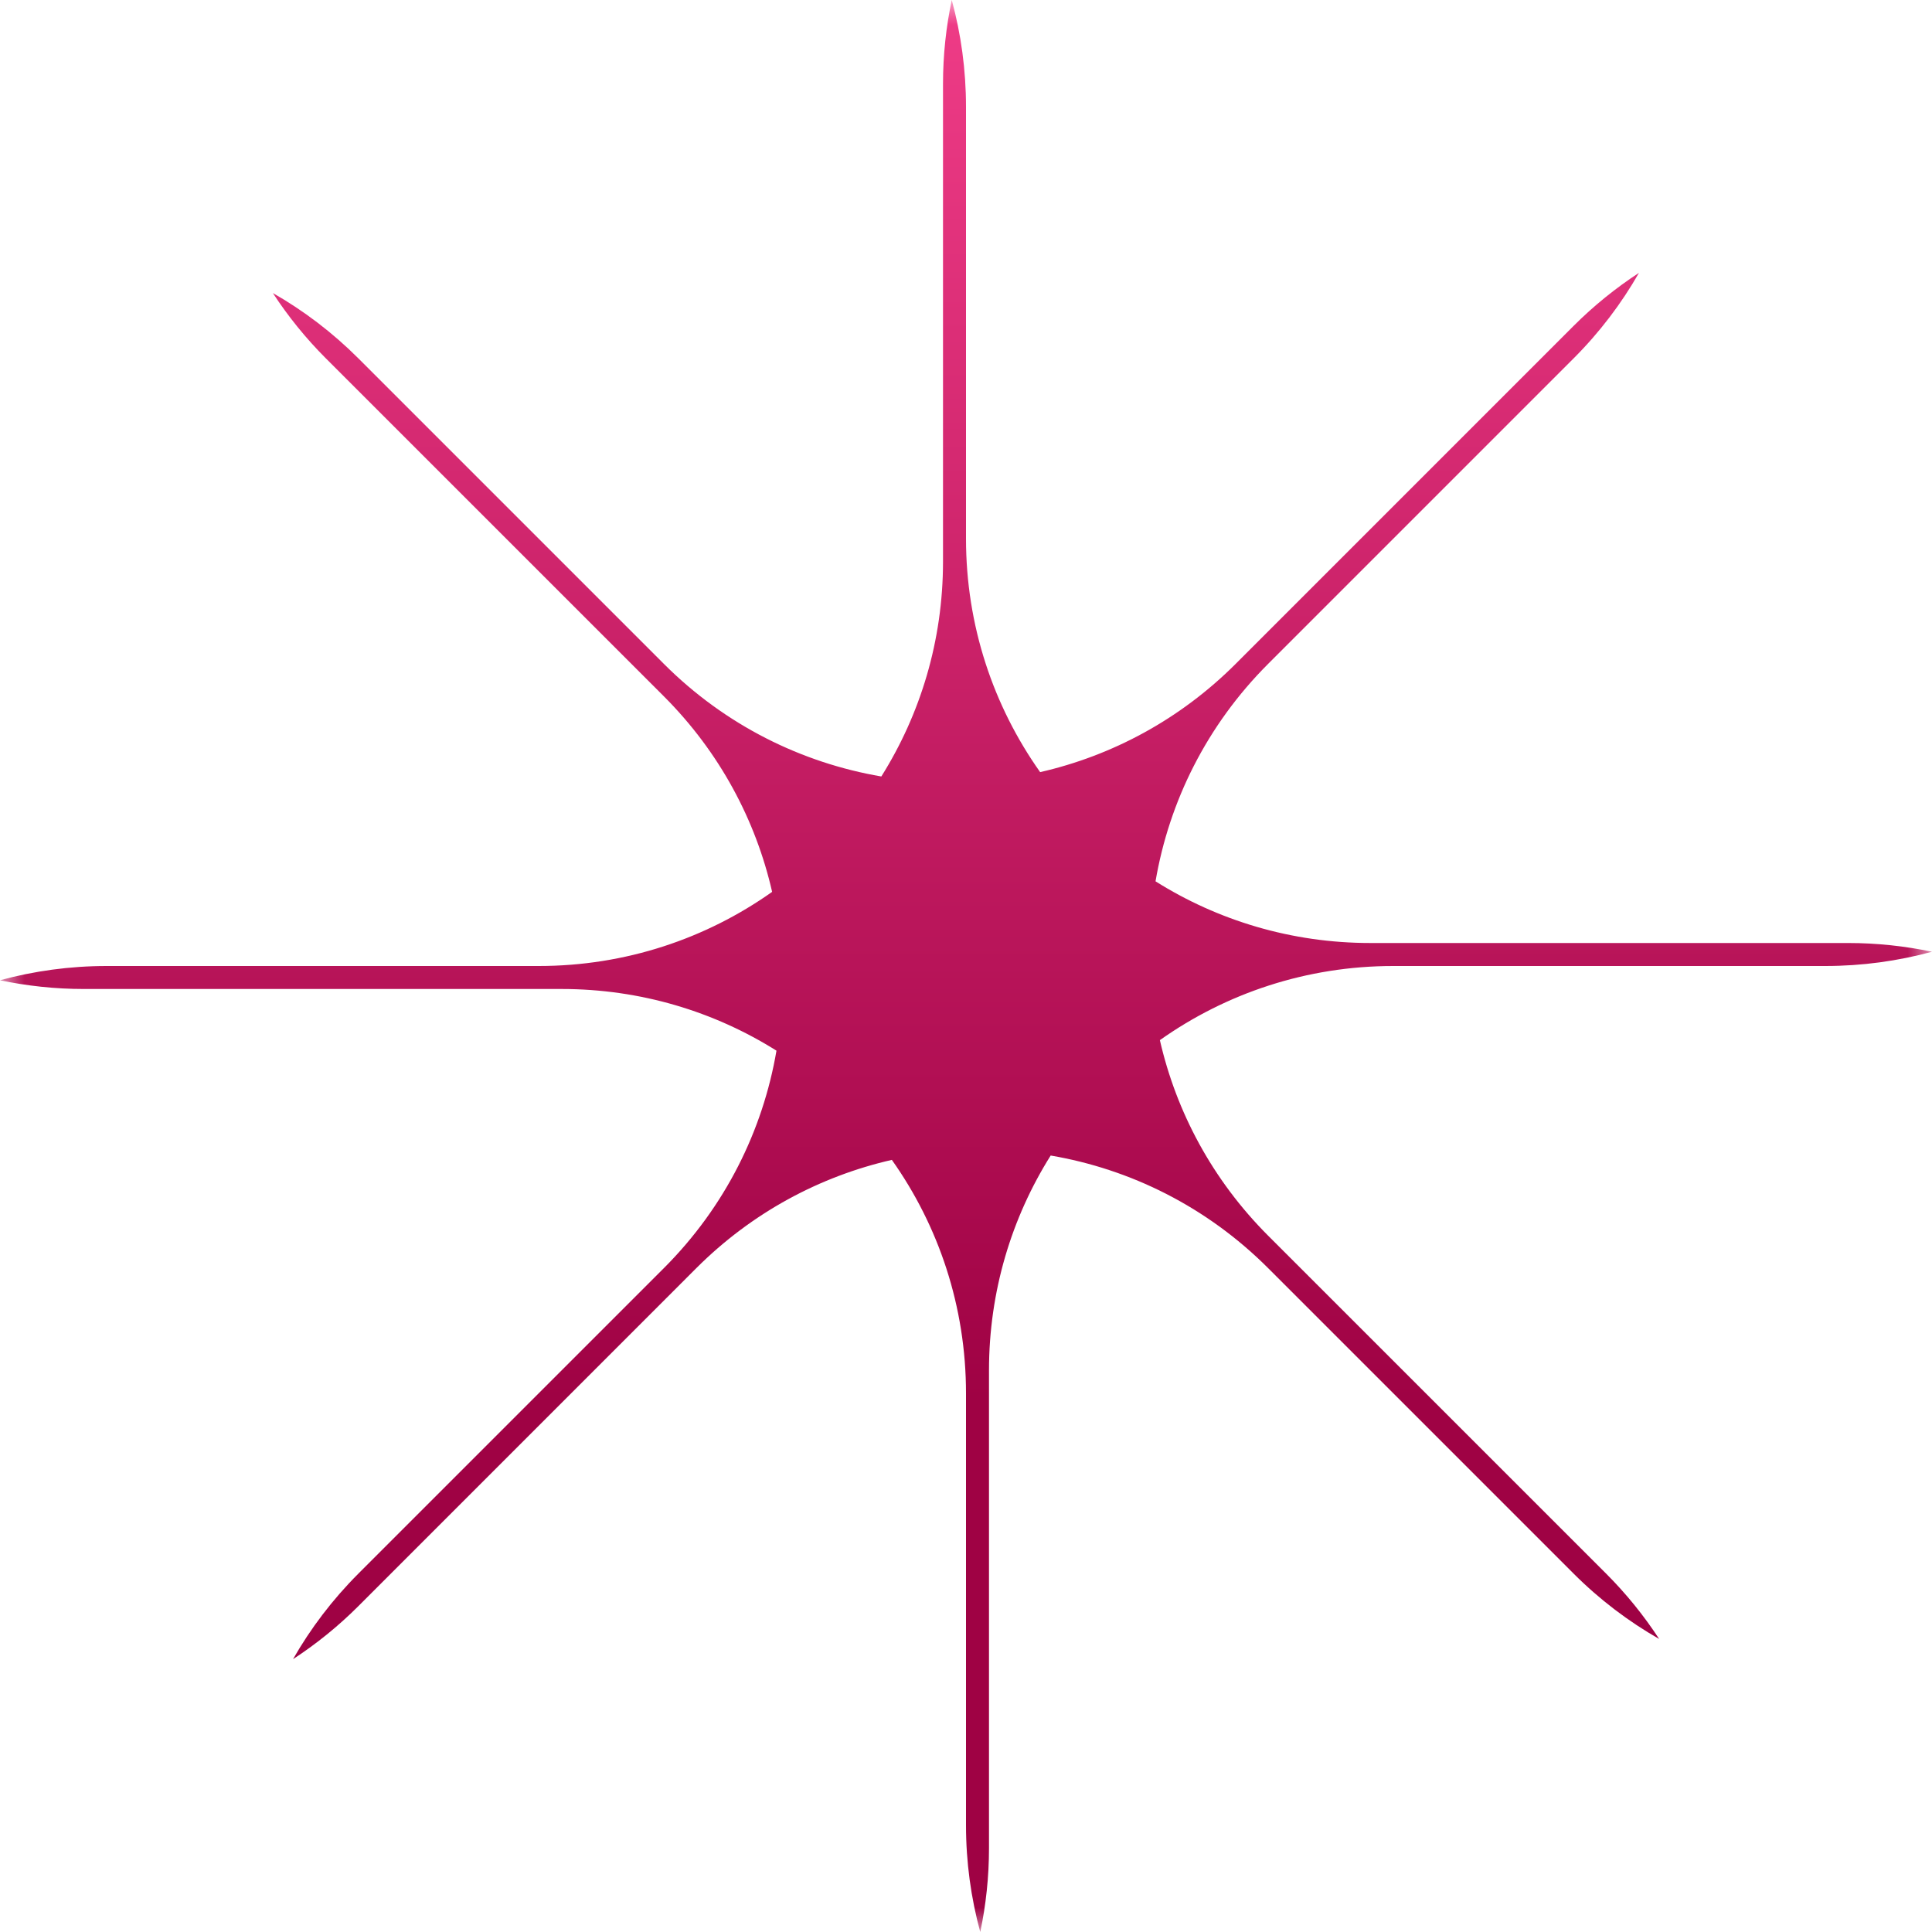 <svg width="40" height="40" viewBox="0 0 40 40" fill="none" xmlns="http://www.w3.org/2000/svg">
<g clip-path="url(#clip0_1_103)">
<mask id="mask0_1_103" style="mask-type:luminance" maskUnits="userSpaceOnUse" x="0" y="0" width="40" height="40">
<path d="M40 0H0V40H40V0Z" fill="white"/>
</mask>
<g mask="url(#mask0_1_103)">
<path fill-rule="evenodd" clip-rule="evenodd" d="M37.788 20C38.554 20 39.295 19.897 40 19.705C39.44 19.587 38.859 19.524 38.264 19.524H28.371C26.737 19.524 25.212 19.056 23.924 18.247C24.205 16.598 24.983 15.017 26.255 13.745L32.578 7.422C33.12 6.88 33.571 6.283 33.933 5.649C33.454 5.962 32.999 6.328 32.578 6.749L25.583 13.745C24.427 14.9 23.018 15.647 21.535 15.986C20.568 14.621 20 12.953 20 11.153V2.212C20 1.446 19.897 0.705 19.705 0C19.587 0.56 19.524 1.141 19.524 1.736V11.629C19.524 13.263 19.056 14.788 18.247 16.076C16.598 15.794 15.017 15.017 13.745 13.745L7.422 7.422C6.88 6.88 6.283 6.429 5.649 6.067C5.962 6.546 6.328 7.001 6.749 7.422L13.745 14.417C14.9 15.573 15.647 16.982 15.986 18.465C14.621 19.432 12.953 20 11.153 20H2.212C1.446 20 0.705 20.103 0 20.295C0.56 20.413 1.141 20.476 1.736 20.476H11.629C13.263 20.476 14.788 20.944 16.076 21.753C15.794 23.402 15.017 24.983 13.745 26.255L7.422 32.578C6.88 33.12 6.429 33.717 6.067 34.351C6.546 34.038 7.001 33.672 7.422 33.251L14.417 26.255C15.573 25.1 16.982 24.353 18.465 24.014C19.432 25.379 20 27.047 20 28.847V37.788C20 38.554 20.103 39.295 20.295 40C20.413 39.44 20.476 38.859 20.476 38.264V28.371C20.476 26.737 20.944 25.212 21.753 23.924C23.402 24.205 24.983 24.983 26.255 26.255L32.578 32.578C33.12 33.12 33.717 33.571 34.351 33.933C34.038 33.454 33.672 32.999 33.251 32.578L26.255 25.583C25.1 24.427 24.353 23.018 24.014 21.535C25.379 20.568 27.047 20 28.847 20H37.788Z" fill="url(#paint0_linear_1_103)"/>
</g>
</g>
<defs>
<linearGradient id="paint0_linear_1_103" x1="20" y1="0" x2="20" y2="40" gradientUnits="userSpaceOnUse">
<stop stop-color="#EF3C87"/>
<stop offset="0.725" stop-color="#9F0244"/>
</linearGradient>
<clipPath id="clip0_1_103">
<rect width="40" height="40" fill="white"/>
</clipPath>
</defs>
</svg>
